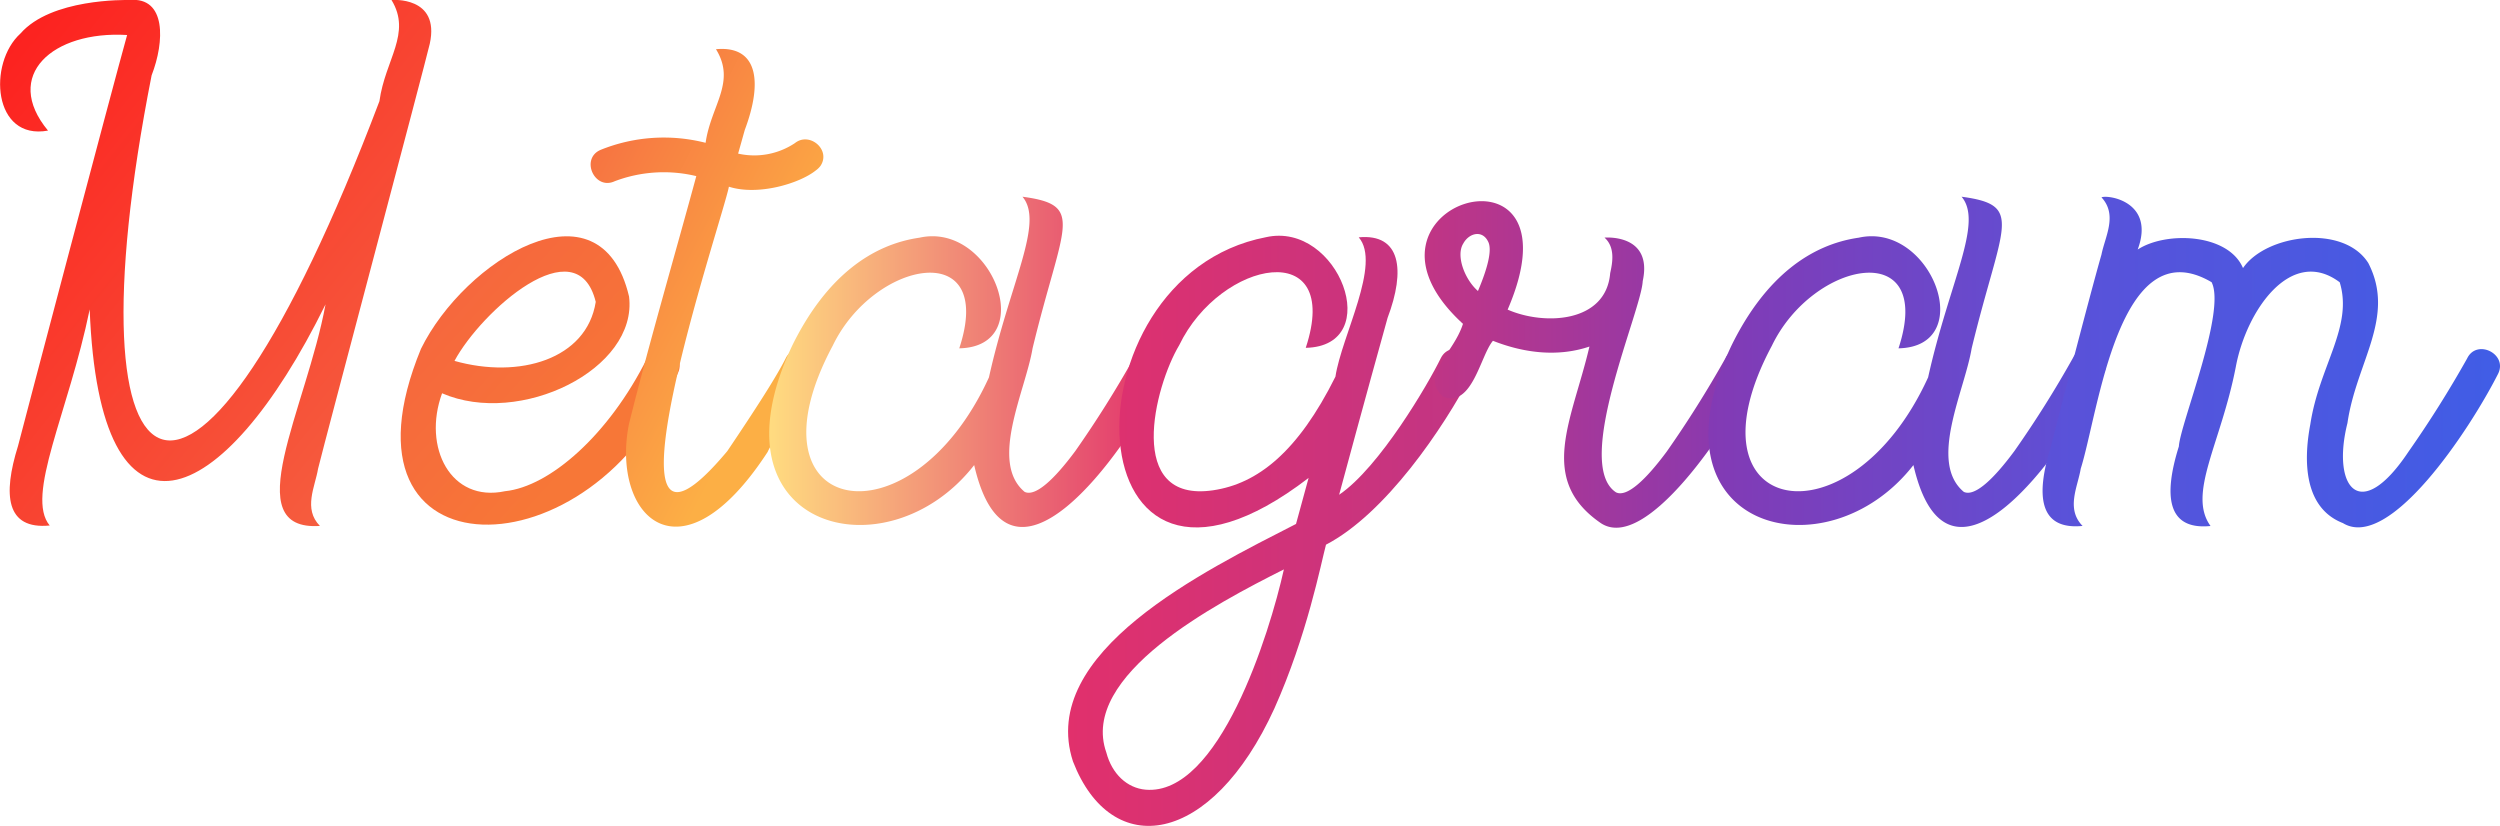 <svg xmlns="http://www.w3.org/2000/svg" xmlns:xlink="http://www.w3.org/1999/xlink" viewBox="0 0 352.04 116.3"><defs><style>.cls-1{fill:url(#linear-gradient);}.cls-2{fill:url(#linear-gradient-2);}.cls-3{fill:url(#linear-gradient-3);}.cls-4{fill:url(#linear-gradient-4);}.cls-5{fill:url(#linear-gradient-5);}.cls-6{fill:url(#linear-gradient-6);}.cls-7{fill:url(#linear-gradient-7);}.cls-8{fill:url(#linear-gradient-8);}</style><linearGradient id="linear-gradient" x1="-6.75" y1="6.7" x2="60.65" y2="60.83" gradientUnits="userSpaceOnUse"><stop offset="0" stop-color="#fd1d1d"/><stop offset="1" stop-color="#f56040"/></linearGradient><linearGradient id="linear-gradient-2" x1="52.22" y1="34.7" x2="83.37" y2="62.79" gradientUnits="userSpaceOnUse"><stop offset="0" stop-color="#f56040"/><stop offset="1" stop-color="#f77737"/></linearGradient><linearGradient id="linear-gradient-3" x1="68.43" y1="25" x2="110.81" y2="46.95" gradientUnits="userSpaceOnUse"><stop offset="0" stop-color="#f56040"/><stop offset="1" stop-color="#fcaf45"/></linearGradient><linearGradient id="linear-gradient-4" x1="108.27" y1="50.96" x2="164.24" y2="50.96" gradientUnits="userSpaceOnUse"><stop offset="0" stop-color="#ffdc80"/><stop offset="1" stop-color="#e1306c"/></linearGradient><linearGradient id="linear-gradient-5" x1="150.4" y1="74.75" x2="207.56" y2="74.75" gradientUnits="userSpaceOnUse"><stop offset="0" stop-color="#e1306c"/><stop offset="1" stop-color="#c13584"/></linearGradient><linearGradient id="linear-gradient-6" x1="200.61" y1="51.32" x2="247.56" y2="51.32" gradientUnits="userSpaceOnUse"><stop offset="0" stop-color="#c13584"/><stop offset="1" stop-color="#833ab4"/></linearGradient><linearGradient id="linear-gradient-7" x1="240.58" y1="50.96" x2="296.54" y2="50.96" gradientUnits="userSpaceOnUse"><stop offset="0" stop-color="#833ab4"/><stop offset="1" stop-color="#5b51d8"/></linearGradient><linearGradient id="linear-gradient-8" x1="287.58" y1="50.99" x2="352.04" y2="50.99" gradientUnits="userSpaceOnUse"><stop offset="0" stop-color="#5b51d8"/><stop offset="1" stop-color="#405de6"/></linearGradient></defs><g id="Layer_2" data-name="Layer 2"><g id="Layer_1-2" data-name="Layer 1"><path class="cls-1" d="M60.52,6.16C59.8,9.26,45.79,61.91,44.79,66c-.42,2.55-2.12,5.65.26,8.06-11.76.79-1.91-16.51.79-31.2C31.32,72.35,14,79.26,12.63,43.57,9.62,58.17,3.52,69.83,7,74c-6.17.6-6.62-4.3-4.46-11.21.61-2.43,13.26-50.34,15.36-57.86C7.42,4.3.31,10.61,6.76,18.39-1,19.81-1.74,8.9,2.88,4.72,7.2-.22,17.58,0,18.27,0c5.15-.45,4.93,5.85,3.08,10.61h0C9,73.25,27.19,83.5,53.43,14.25,54.24,8.36,58,4.71,55.13,0,55.13,0,62-.6,60.52,6.16Z"/><path class="cls-2" d="M95.42,52.62c-11.61,28.57-49.63,29.26-36.14-3.5,6.11-12.46,25.28-24.44,29.3-7.37h0C89.85,52,73.21,60.14,62.25,55.38,59.47,63,63.48,70.8,71.11,69.17c6.35-.65,14.66-8,20-18.7C92.43,47.63,96.87,49.82,95.42,52.62ZM64,50.82c9.11,2.58,18.62-.22,19.89-8.31C81.25,31.79,67.75,43.84,64,50.82Z"/><path class="cls-3" d="M115.53,23.37a3,3,0,0,1-.68.65l0,0c-2.25,1.8-8.08,3.59-12.21,2.27-.79,4.33-20.06,60.92-.23,37.24,4-5.93,6.95-10.52,8.24-13.1a2.41,2.41,0,0,1,3.24-1.09c4,3.35-3.4,9.18-5.8,14.31-12.31,18.91-22.06,9-19.53-3.91,2.77-11.16,6.83-25.1,9.49-34.94a19.52,19.52,0,0,0-11.49.72c-2.84,1.33-4.87-3.16-2-4.41a23.75,23.75,0,0,1,14.8-1c.76-5.29,4.33-8.53,1.46-13.18,5.91-.55,6.6,4.6,4.06,11.36h0c-.1.35-.43,1.54-.94,3.34a10.32,10.32,0,0,0,8-1.48C114,18.5,117.06,21.11,115.53,23.37Z"/><path class="cls-4" d="M164,52.57c-6,12-22,33.87-26.82,12.92-12.22,15.7-37.88,9.14-25.63-16.81,4.84-9.84,11.31-14.26,17.93-15.21,10.22-2.28,16.87,15.35,5.6,15.58,5.2-15.74-12-12.46-17.82-.37-12.87,24.06,10.92,28.68,22,4.46,3-13.49,7.81-21.77,4.72-25.44,8.92,1.2,5.67,3.79,1.42,21.36-1,6-6.14,16-1.12,20.2,1.52.74,4.2-1.78,7.15-5.76a152.83,152.83,0,0,0,8.23-13.09C161,47.57,165.4,49.77,164,52.57Z"/><path class="cls-5" d="M207.27,52.63c-4.06,7.75-12.19,19.72-20.55,24.07-.7,2.62-2.65,12.75-7.27,23.07-8.86,19.4-22.91,21.51-28.36,7.45-5-15.38,18.52-26.83,31.41-33.44.15-.57.85-3.1,1.77-6.48-33.72,25.9-35.13-28.29-6-33.9,10.22-2.29,16.87,15.34,5.6,15.58,5.2-15.75-12-12.46-17.82-.37-3.48,5.82-7.67,22.26,4.77,20.43,6.27-.92,11.95-5.4,17.23-16,.86-5.72,6.5-15.91,3.28-19.62,5.92-.56,6.61,4.6,4.06,11.35h0c-.34,1.2-3.51,12.63-6.82,24.9,5.7-3.87,12.55-15.61,14.32-19.24C204.29,47.63,208.72,49.82,207.27,52.63ZM180.79,80.18c-9.57,4.81-28.85,14.92-25,25.79.79,3,2.91,5,5.53,5.23C171.66,112.08,178.77,89.26,180.79,80.18Z"/><path class="cls-6" d="M247.27,52.62c-4,7.9-15.5,25.23-21.84,21.05-9-6.18-4.05-14.46-1.61-24.87-4.29,1.45-9,1-13.59-.81-1.78,2.09-2.9,9.43-7,7.89-3.35-3,1.43-6,2.78-10.28-18.46-16.89,17.32-27.58,6.29-2,5.15,2.26,13.86,1.88,14.44-5.14.33-1.47.73-3.64-.8-5,0,0,6.85-.61,5.38,6.13-.18,4.18-9.85,25.76-3.76,29.74,1.52.75,4.2-1.77,7.15-5.75a154.45,154.45,0,0,0,8.23-13.09C244.27,47.63,248.72,49.83,247.27,52.62ZM209.54,34c-.83-1.67-2.69-1.17-3.48.28-1.09,1.71.2,5.08,2.06,6.7C209.41,37.93,210.19,35.19,209.54,34Z"/><path class="cls-7" d="M296.26,52.57c-6.05,12-22,33.87-26.82,12.92-12.22,15.7-37.89,9.14-25.63-16.81,4.83-9.84,11.3-14.26,17.93-15.21,10.22-2.28,16.86,15.35,5.6,15.58,5.19-15.74-12-12.46-17.83-.37-12.86,24.06,10.93,28.68,22,4.46,3-13.49,7.81-21.77,4.71-25.44,8.92,1.2,5.68,3.79,1.42,21.36-1,6-6.13,16-1.11,20.2,1.52.74,4.2-1.78,7.14-5.76a150.27,150.27,0,0,0,8.23-13.09C293.26,47.57,297.7,49.77,296.26,52.57Z"/><path class="cls-8" d="M351.76,52.66c-4.06,8-15.34,25-21.84,21-5.42-2.11-5.6-8.58-4.59-13.91,1.26-8.26,6.06-13.73,4.14-20-6.86-5.15-13.16,4-14.63,11.9-2.1,10.85-6.85,17.87-3.56,22.42-6.2.62-6.6-4.37-4.46-11.21.18-3.16,6.7-19,4.61-23.12C298.36,32.05,295.51,58.07,293,66c-.42,2.55-2.11,5.65.26,8.06-6.18.61-6.61-4.35-4.45-11.21.12-.53,5.33-20.82,7.11-27,.5-2.53,2.31-5.57,0-8.06.93-.4,7.61.61,5.1,7.35,4-2.61,12.75-2.28,14.83,2.61C319.08,33,330,31.5,333.5,37.05c3.91,7.63-1.7,13.92-2.94,22.52-2.26,9,1.73,14.37,8.62,4a154.45,154.45,0,0,0,8.23-13.09C348.76,47.65,353.19,49.85,351.76,52.66Z"/></g></g></svg>